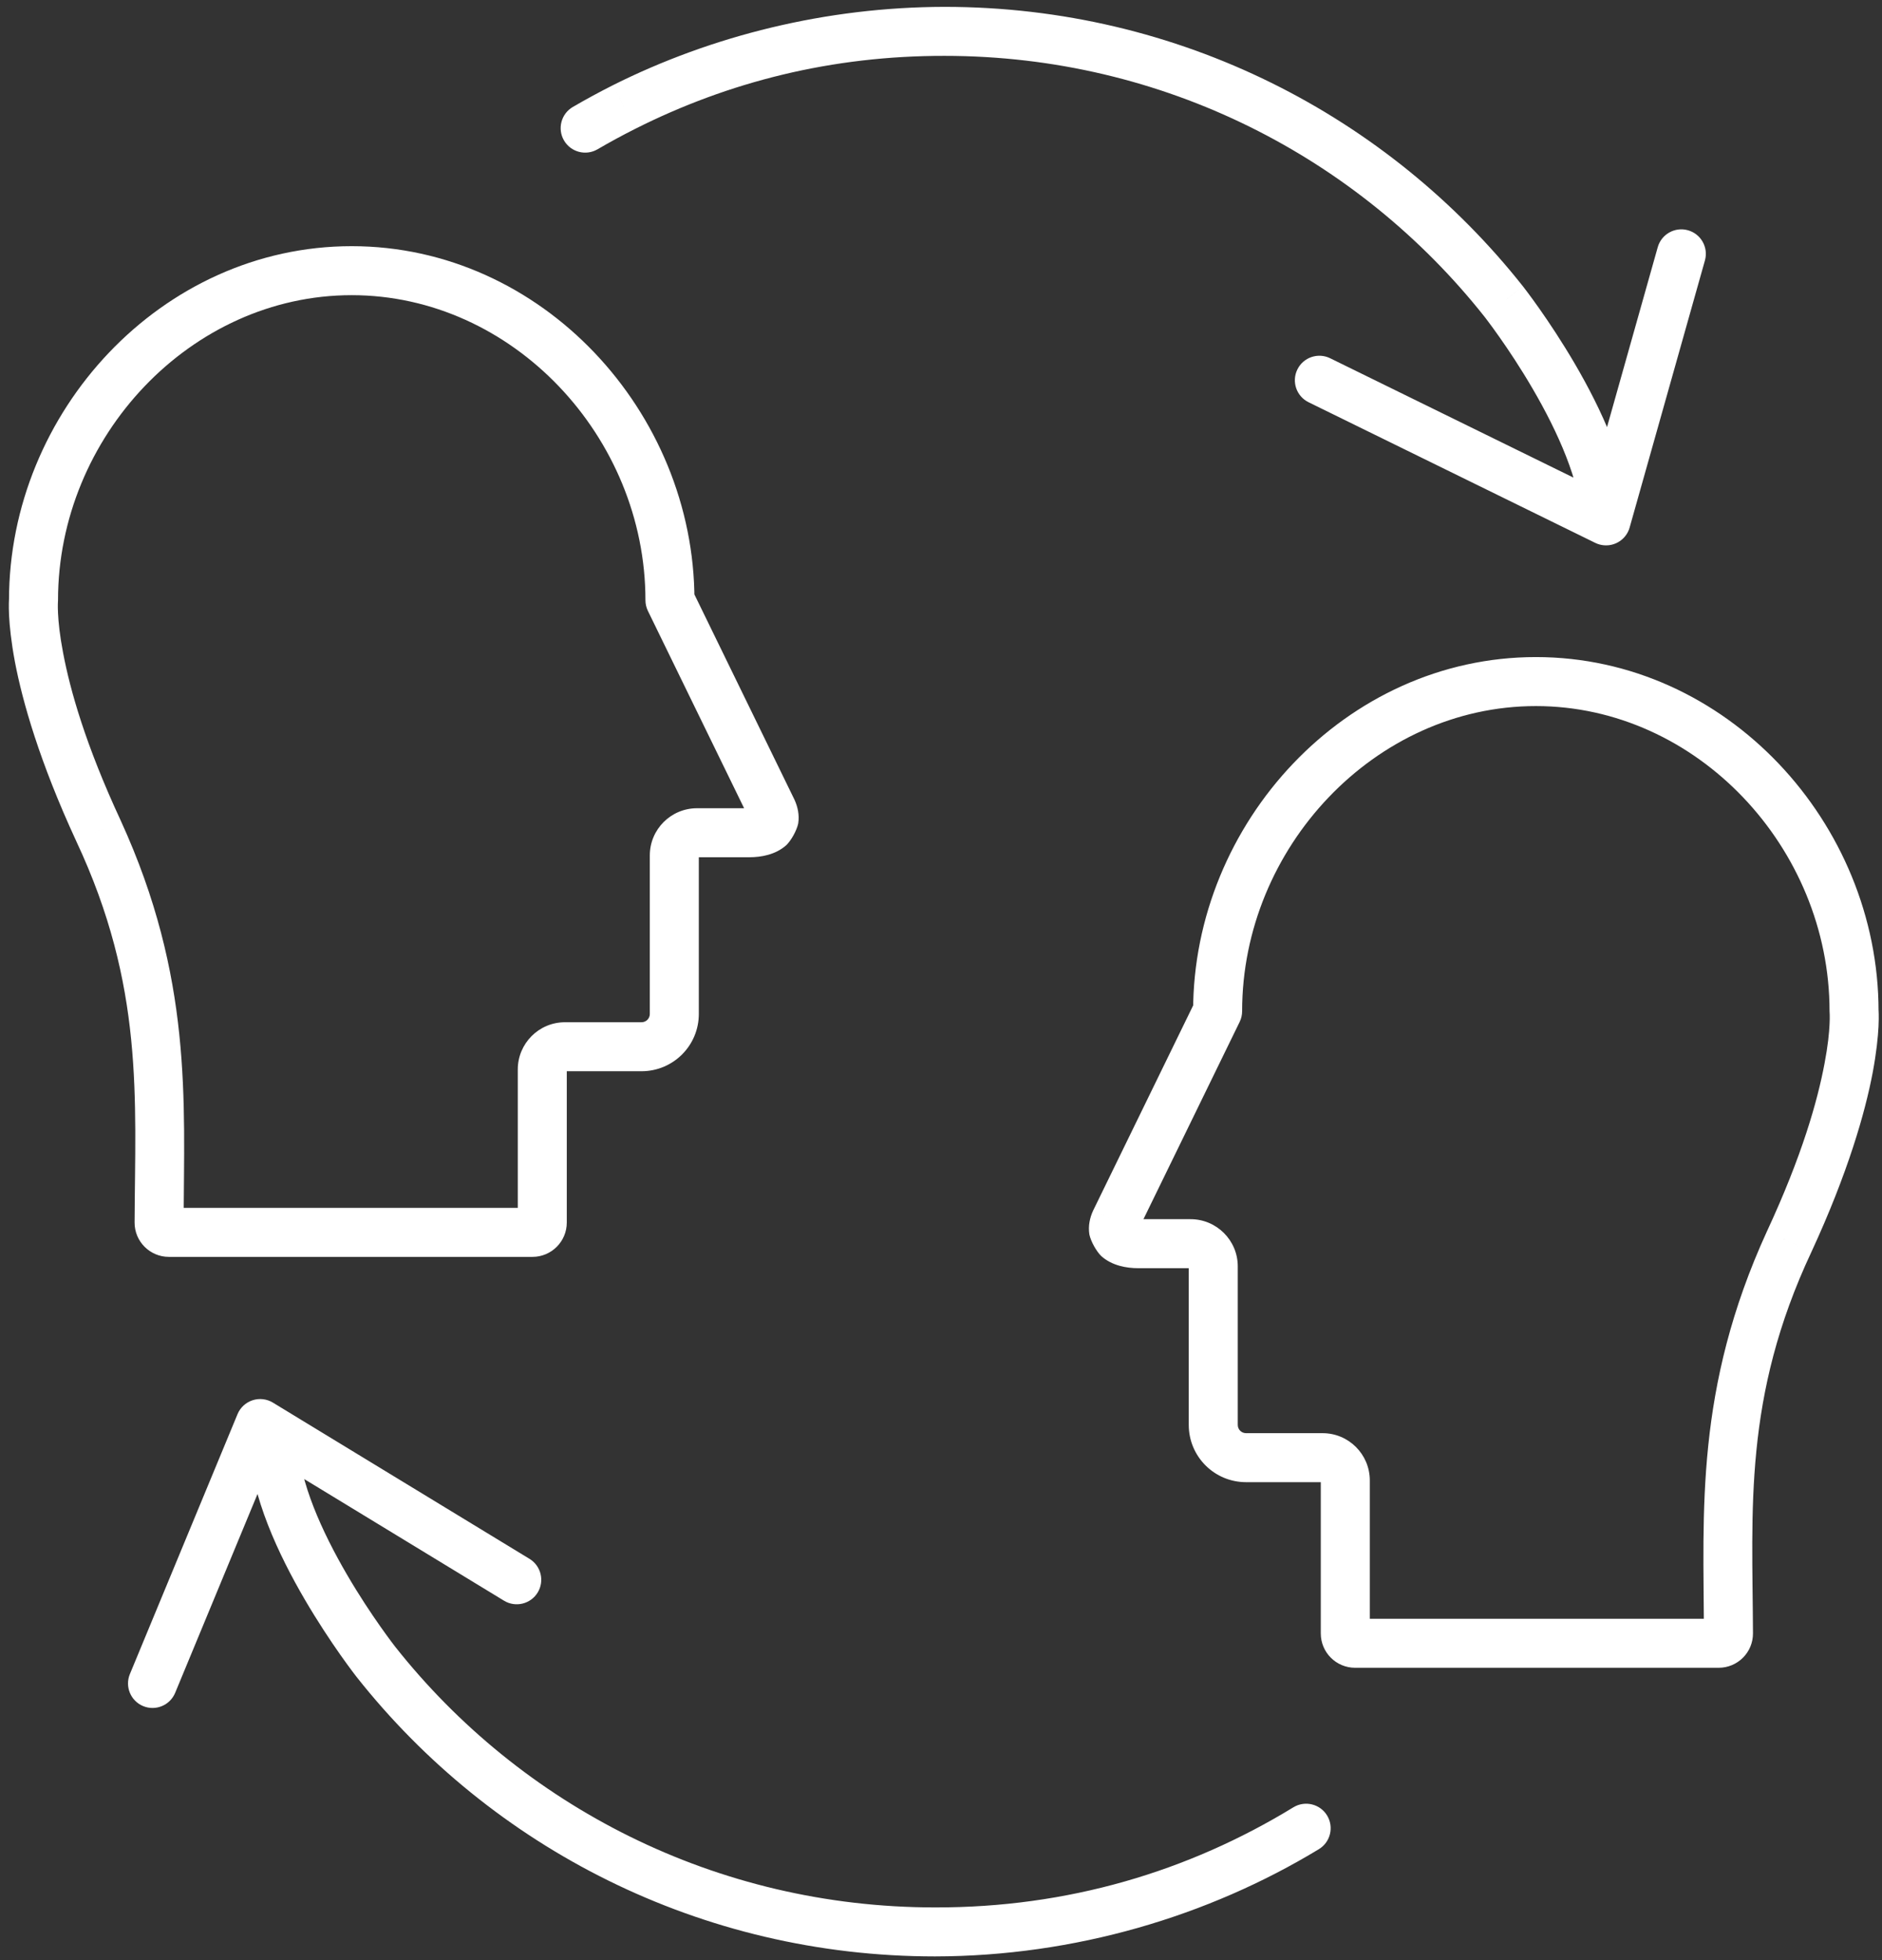<svg width="192" height="200" viewBox="0 0 192 200" version="1.1" xmlns="http://www.w3.org/2000/svg" xmlns:xlink="http://www.w3.org/1999/xlink">
<rect x="0" y="0" width="192" height="200" fill="#333333" stroke="none"/>
<title>Vector</title>
<desc>Created using Figma</desc>
<g id="Canvas" transform="translate(-27975 -20540)">
<g id="Vector">
<use xlink:href="#path0_stroke" transform="translate(27978.4 20543.2)" fill="#FFFFFF"/>
</g>
</g>
<defs>
<path id="path0_stroke" d="M 179.128 123.496L 176.86 122.445L 176.859 122.445L 179.128 123.496ZM 185.749 99.975L 183.249 99.975C 183.249 100.052 183.253 100.13 183.26 100.207L 185.749 99.975ZM 120.821 99.975L 123.068 101.07C 123.235 100.729 123.321 100.354 123.321 99.975L 120.821 99.975ZM 110.386 121.377L 108.139 120.281C 108.13 120.3 108.121 120.318 108.112 120.337L 110.386 121.377ZM 172.937 163.47L 170.437 163.48L 172.937 163.47ZM 6.645 81.57L 8.913 80.52L 8.913 80.519L 6.645 81.57ZM 0.019 58.041L 2.508 58.273C 2.516 58.196 2.519 58.118 2.519 58.041L 0.019 58.041ZM 64.947 58.041L 62.447 58.041C 62.447 58.42 62.534 58.795 62.7 59.136L 64.947 58.041ZM 75.383 79.447L 77.656 78.407C 77.648 78.389 77.639 78.37 77.63 78.352L 75.383 79.447ZM 12.831 121.544L 15.331 121.554L 12.831 121.544ZM 9.85 167.614C 9.322 168.89 9.928 170.352 11.204 170.881C 12.479 171.409 13.942 170.803 14.47 169.527L 9.85 167.614ZM 23.142 142.051L 24.442 139.916C 23.819 139.536 23.06 139.448 22.366 139.674C 21.672 139.901 21.111 140.42 20.832 141.094L 23.142 142.051ZM 48.018 160.126C 49.197 160.844 50.736 160.47 51.454 159.291C 52.172 158.112 51.798 156.573 50.619 155.855L 48.018 160.126ZM 131.153 185.477C 132.332 184.759 132.706 183.221 131.988 182.041C 131.27 180.862 129.732 180.488 128.552 181.206L 131.153 185.477ZM 34.955 166.371L 32.989 167.915L 32.993 167.921L 34.955 166.371ZM 27.013 143.914C 26.973 142.534 25.821 141.447 24.441 141.487C 23.061 141.527 21.975 142.679 22.015 144.059L 27.013 143.914ZM 170.534 23.38C 170.909 22.05 170.135 20.67 168.806 20.295C 167.477 19.92 166.096 20.694 165.721 22.023L 170.534 23.38ZM 160.447 49.947L 159.346 52.192C 160.012 52.518 160.789 52.532 161.467 52.23C 162.144 51.927 162.652 51.34 162.854 50.626L 160.447 49.947ZM 132.302 33.354C 131.063 32.746 129.565 33.258 128.957 34.497C 128.349 35.737 128.86 37.234 130.1 37.843L 132.302 33.354ZM 55.039 7.714C 53.846 8.41 53.444 9.941 54.139 11.133C 54.835 12.326 56.366 12.729 57.559 12.033L 55.039 7.714ZM 60.268 7.719L 59.146 5.485L 59.143 5.487L 60.268 7.719ZM 150.003 27.559L 151.969 26.014L 151.964 26.007L 150.003 27.559ZM 157.949 50.021C 157.99 51.401 159.142 52.487 160.522 52.446C 161.902 52.406 162.988 51.254 162.947 49.874L 157.949 50.021ZM 117.876 142.19C 117.876 145.417 120.488 148.033 123.724 148.033L 123.724 143.033C 123.249 143.033 122.876 142.656 122.876 142.19L 117.876 142.19ZM 123.724 148.033L 131.528 148.033L 131.528 143.033L 123.724 143.033L 123.724 148.033ZM 131.528 148.033C 131.424 148.033 131.346 147.947 131.346 147.855L 136.346 147.855C 136.346 145.197 134.197 143.033 131.528 143.033L 131.528 148.033ZM 131.346 147.855L 131.346 163.47L 136.346 163.47L 136.346 147.855L 131.346 147.855ZM 134.846 166.97L 171.939 166.97L 171.939 161.97L 134.846 161.97L 134.846 166.97ZM 175.437 163.459C 175.383 150.793 174.434 139.385 181.396 124.547L 176.859 122.445C 169.514 138.495 170.387 150.994 170.437 163.48L 175.437 163.459ZM 181.396 124.547C 185.142 116.443 186.887 110.267 187.647 106.26C 188.035 104.197 188.193 102.571 188.244 101.545C 188.27 101.002 188.271 100.551 188.265 100.281C 188.262 100.131 188.256 99.996 188.252 99.921C 188.249 99.876 188.246 99.831 188.244 99.809C 188.243 99.794 188.242 99.777 188.241 99.77C 188.241 99.764 188.24 99.757 188.24 99.755C 188.24 99.752 188.239 99.749 188.239 99.748C 188.239 99.747 188.239 99.746 188.239 99.745C 188.239 99.744 188.239 99.742 185.749 99.975C 183.26 100.207 183.26 100.206 183.26 100.204C 183.26 100.204 183.26 100.203 183.26 100.202C 183.26 100.203 183.259 100.196 183.259 100.197C 183.259 100.198 183.259 100.189 183.259 100.191C 183.259 100.191 183.258 100.185 183.258 100.185C 183.259 100.193 183.259 100.193 183.26 100.209C 183.262 100.254 183.265 100.3 183.266 100.39C 183.271 100.602 183.271 100.875 183.25 101.3C 183.206 102.209 183.085 103.493 182.734 105.33C 182.019 109.124 180.452 114.709 176.86 122.445L 181.396 124.547ZM 188.249 99.975C 188.249 80.779 172.71 63.844 153.289 63.844L 153.289 68.844C 169.722 68.844 183.249 83.309 183.249 99.975L 188.249 99.975ZM 153.289 63.844C 133.87 63.844 118.321 80.778 118.321 99.975L 123.321 99.975C 123.321 83.31 136.856 68.844 153.289 68.844L 153.289 63.844ZM 118.574 98.879L 108.139 120.281L 112.633 122.473L 123.068 101.07L 118.574 98.879ZM 108.112 120.337C 107.793 121.035 107.598 121.867 107.736 122.755C 107.896 123.498 108.46 124.486 108.95 124.964C 110.056 125.951 111.543 126.198 112.707 126.198L 112.707 121.198C 112.438 121.198 112.261 121.166 112.169 121.141C 112.069 121.112 112.142 121.112 112.279 121.233C 112.444 121.381 112.623 121.643 112.677 121.987C 112.726 122.3 112.636 122.467 112.66 122.417L 108.112 120.337ZM 112.707 126.198L 118.059 126.198L 118.059 121.198L 112.707 121.198L 112.707 126.198ZM 118.059 126.198C 117.958 126.198 117.876 126.12 117.876 126.015L 122.876 126.015C 122.876 123.346 120.708 121.198 118.059 121.198L 118.059 126.198ZM 131.346 163.47C 131.346 165.403 132.913 166.97 134.846 166.97L 134.846 161.97C 135.674 161.97 136.346 162.642 136.346 163.47L 131.346 163.47ZM 171.939 166.97C 173.871 166.97 175.445 165.402 175.437 163.459L 170.437 163.48C 170.434 162.642 171.112 161.97 171.939 161.97L 171.939 166.97ZM 62.893 100.26C 62.893 100.726 62.52 101.103 62.045 101.103L 62.045 106.103C 65.281 106.103 67.893 103.487 67.893 100.26L 62.893 100.26ZM 62.045 101.103L 54.24 101.103L 54.24 106.103L 62.045 106.103L 62.045 101.103ZM 54.24 101.103C 51.569 101.103 49.423 103.274 49.423 105.925L 54.423 105.925C 54.423 106.019 54.347 106.103 54.24 106.103L 54.24 101.103ZM 49.423 105.925L 49.423 121.544L 54.423 121.544L 54.423 105.925L 49.423 105.925ZM 50.923 120.044L 13.829 120.044L 13.829 125.044L 50.923 125.044L 50.923 120.044ZM 15.331 121.554C 15.381 109.064 16.255 96.566 8.913 80.52L 4.376 82.621C 11.334 97.455 10.385 108.863 10.331 121.534L 15.331 121.554ZM 8.913 80.519C 5.318 72.781 3.751 67.194 3.035 63.399C 2.684 61.561 2.563 60.276 2.519 59.367C 2.497 58.941 2.497 58.668 2.502 58.456C 2.504 58.366 2.506 58.32 2.509 58.274C 2.51 58.259 2.51 58.259 2.51 58.251C 2.51 58.251 2.51 58.256 2.51 58.257C 2.51 58.255 2.509 58.264 2.509 58.263C 2.509 58.262 2.509 58.269 2.509 58.268C 2.509 58.269 2.509 58.27 2.509 58.27C 2.508 58.272 2.508 58.273 0.019 58.041C -2.47 57.808 -2.47 57.81 -2.47 57.811C -2.47 57.812 -2.47 57.813 -2.471 57.814C -2.471 57.815 -2.471 57.818 -2.471 57.821C -2.471 57.824 -2.472 57.831 -2.472 57.836C -2.473 57.843 -2.474 57.86 -2.476 57.875C -2.477 57.898 -2.48 57.942 -2.483 57.987C -2.487 58.062 -2.493 58.197 -2.497 58.347C -2.502 58.618 -2.501 59.069 -2.475 59.611C -2.424 60.638 -2.266 62.265 -1.878 64.329C -1.117 68.338 0.628 74.515 4.377 82.621L 8.913 80.519ZM 2.519 58.041C 2.519 41.38 16.046 26.918 32.479 26.918L 32.479 21.918C 13.059 21.918 -2.481 38.849 -2.481 58.041L 2.519 58.041ZM 32.479 26.918C 48.91 26.918 62.447 41.381 62.447 58.041L 67.447 58.041C 67.447 38.847 51.894 21.918 32.479 21.918L 32.479 26.918ZM 62.7 59.136L 73.135 80.543L 77.63 78.352L 67.195 56.945L 62.7 59.136ZM 73.109 80.487C 73.133 80.538 73.044 80.372 73.092 80.06C 73.145 79.717 73.324 79.454 73.49 79.305C 73.627 79.183 73.702 79.183 73.602 79.211C 73.511 79.237 73.334 79.268 73.066 79.268L 73.066 84.268C 74.229 84.268 75.717 84.022 76.823 83.032C 77.313 82.553 77.874 81.564 78.034 80.822C 78.17 79.935 77.975 79.104 77.656 78.407L 73.109 80.487ZM 73.066 79.268L 67.71 79.268L 67.71 84.268L 73.066 84.268L 73.066 79.268ZM 67.71 79.268C 65.054 79.268 62.893 81.419 62.893 84.085L 67.893 84.085C 67.893 84.187 67.809 84.268 67.71 84.268L 67.71 79.268ZM 49.423 121.544C 49.423 120.716 50.095 120.044 50.923 120.044L 50.923 125.044C 52.856 125.044 54.423 123.477 54.423 121.544L 49.423 121.544ZM 13.829 120.044C 14.656 120.044 15.335 120.716 15.331 121.554L 10.331 121.534C 10.323 123.476 11.898 125.044 13.829 125.044L 13.829 120.044ZM 14.47 169.527L 25.452 143.007L 20.832 141.094L 9.85 167.614L 14.47 169.527ZM 21.842 144.186L 48.018 160.126L 50.619 155.855L 24.442 139.916L 21.842 144.186ZM 128.552 181.206C 117.816 187.769 105.504 191.448 91.992 191.422L 91.992 196.422C 106.227 196.396 119.848 192.337 131.153 185.477L 128.552 181.206ZM 91.992 191.422C 69.627 191.422 49.723 181.024 36.916 164.821L 32.993 167.921C 46.714 185.281 68.043 196.422 91.992 196.422L 91.992 191.422ZM 34.955 166.371C 36.921 164.826 36.921 164.827 36.921 164.827C 36.921 164.827 36.921 164.827 36.921 164.827C 36.921 164.827 36.921 164.827 36.921 164.827C 36.92 164.825 36.919 164.824 36.917 164.822C 36.913 164.817 36.908 164.81 36.9 164.8C 36.882 164.777 36.858 164.745 36.824 164.701C 36.752 164.608 36.652 164.476 36.519 164.299C 36.247 163.935 35.871 163.423 35.407 162.763C 34.466 161.426 33.245 159.603 31.997 157.461C 29.44 153.078 27.13 147.956 27.013 143.914L 22.015 144.059C 22.172 149.461 25.082 155.532 27.678 159.98C 29.006 162.254 30.343 164.255 31.317 165.64C 31.811 166.341 32.23 166.913 32.516 167.294C 32.661 167.489 32.78 167.645 32.858 167.746C 32.898 167.798 32.931 167.841 32.952 167.867C 32.963 167.881 32.972 167.894 32.978 167.901C 32.981 167.905 32.984 167.908 32.985 167.91C 32.986 167.912 32.987 167.913 32.988 167.914C 32.988 167.914 32.988 167.914 32.989 167.915C 32.989 167.915 32.989 167.915 34.955 166.371ZM 165.721 22.023L 158.041 49.269L 162.854 50.626L 170.534 23.38L 165.721 22.023ZM 161.549 47.703L 132.302 33.354L 130.1 37.843L 159.346 52.192L 161.549 47.703ZM 57.559 12.033C 58.822 11.296 60.08 10.614 61.394 9.951L 59.143 5.487C 57.762 6.183 56.37 6.938 55.039 7.714L 57.559 12.033ZM 61.391 9.953C 70.962 5.128 81.507 2.481 92.963 2.5L 92.963 -2.5C 80.895 -2.481 69.222 0.44 59.146 5.485L 61.391 9.953ZM 92.963 2.5C 115.322 2.5 135.219 12.908 148.043 29.11L 151.964 26.007C 138.229 8.654 116.909 -2.5 92.963 -2.5L 92.963 2.5ZM 150.003 27.559C 148.038 29.104 148.038 29.103 148.037 29.103C 148.037 29.103 148.037 29.103 148.037 29.103C 148.037 29.103 148.037 29.103 148.038 29.103C 148.038 29.105 148.039 29.105 148.041 29.108C 148.045 29.113 148.05 29.12 148.059 29.13C 148.076 29.153 148.101 29.184 148.135 29.229C 148.206 29.322 148.306 29.453 148.439 29.631C 148.711 29.994 149.088 30.507 149.552 31.167C 150.493 32.503 151.714 34.326 152.962 36.468C 155.52 40.85 157.83 45.974 157.949 50.021L 162.947 49.874C 162.788 44.468 159.877 38.397 157.281 33.948C 155.953 31.675 154.615 29.673 153.641 28.289C 153.147 27.588 152.728 27.016 152.442 26.635C 152.297 26.441 152.178 26.285 152.1 26.184C 152.06 26.131 152.027 26.089 152.006 26.062C 151.995 26.048 151.986 26.036 151.98 26.029C 151.977 26.025 151.974 26.021 151.973 26.019C 151.972 26.018 151.971 26.016 151.97 26.016C 151.97 26.015 151.97 26.015 151.97 26.015C 151.969 26.014 151.969 26.014 150.003 27.559ZM 117.876 126.015L 117.876 142.19L 122.876 142.19L 122.876 126.015L 117.876 126.015ZM 62.893 84.085L 62.893 100.26L 67.893 100.26L 67.893 84.085L 62.893 84.085Z"/>
</defs>
</svg>

